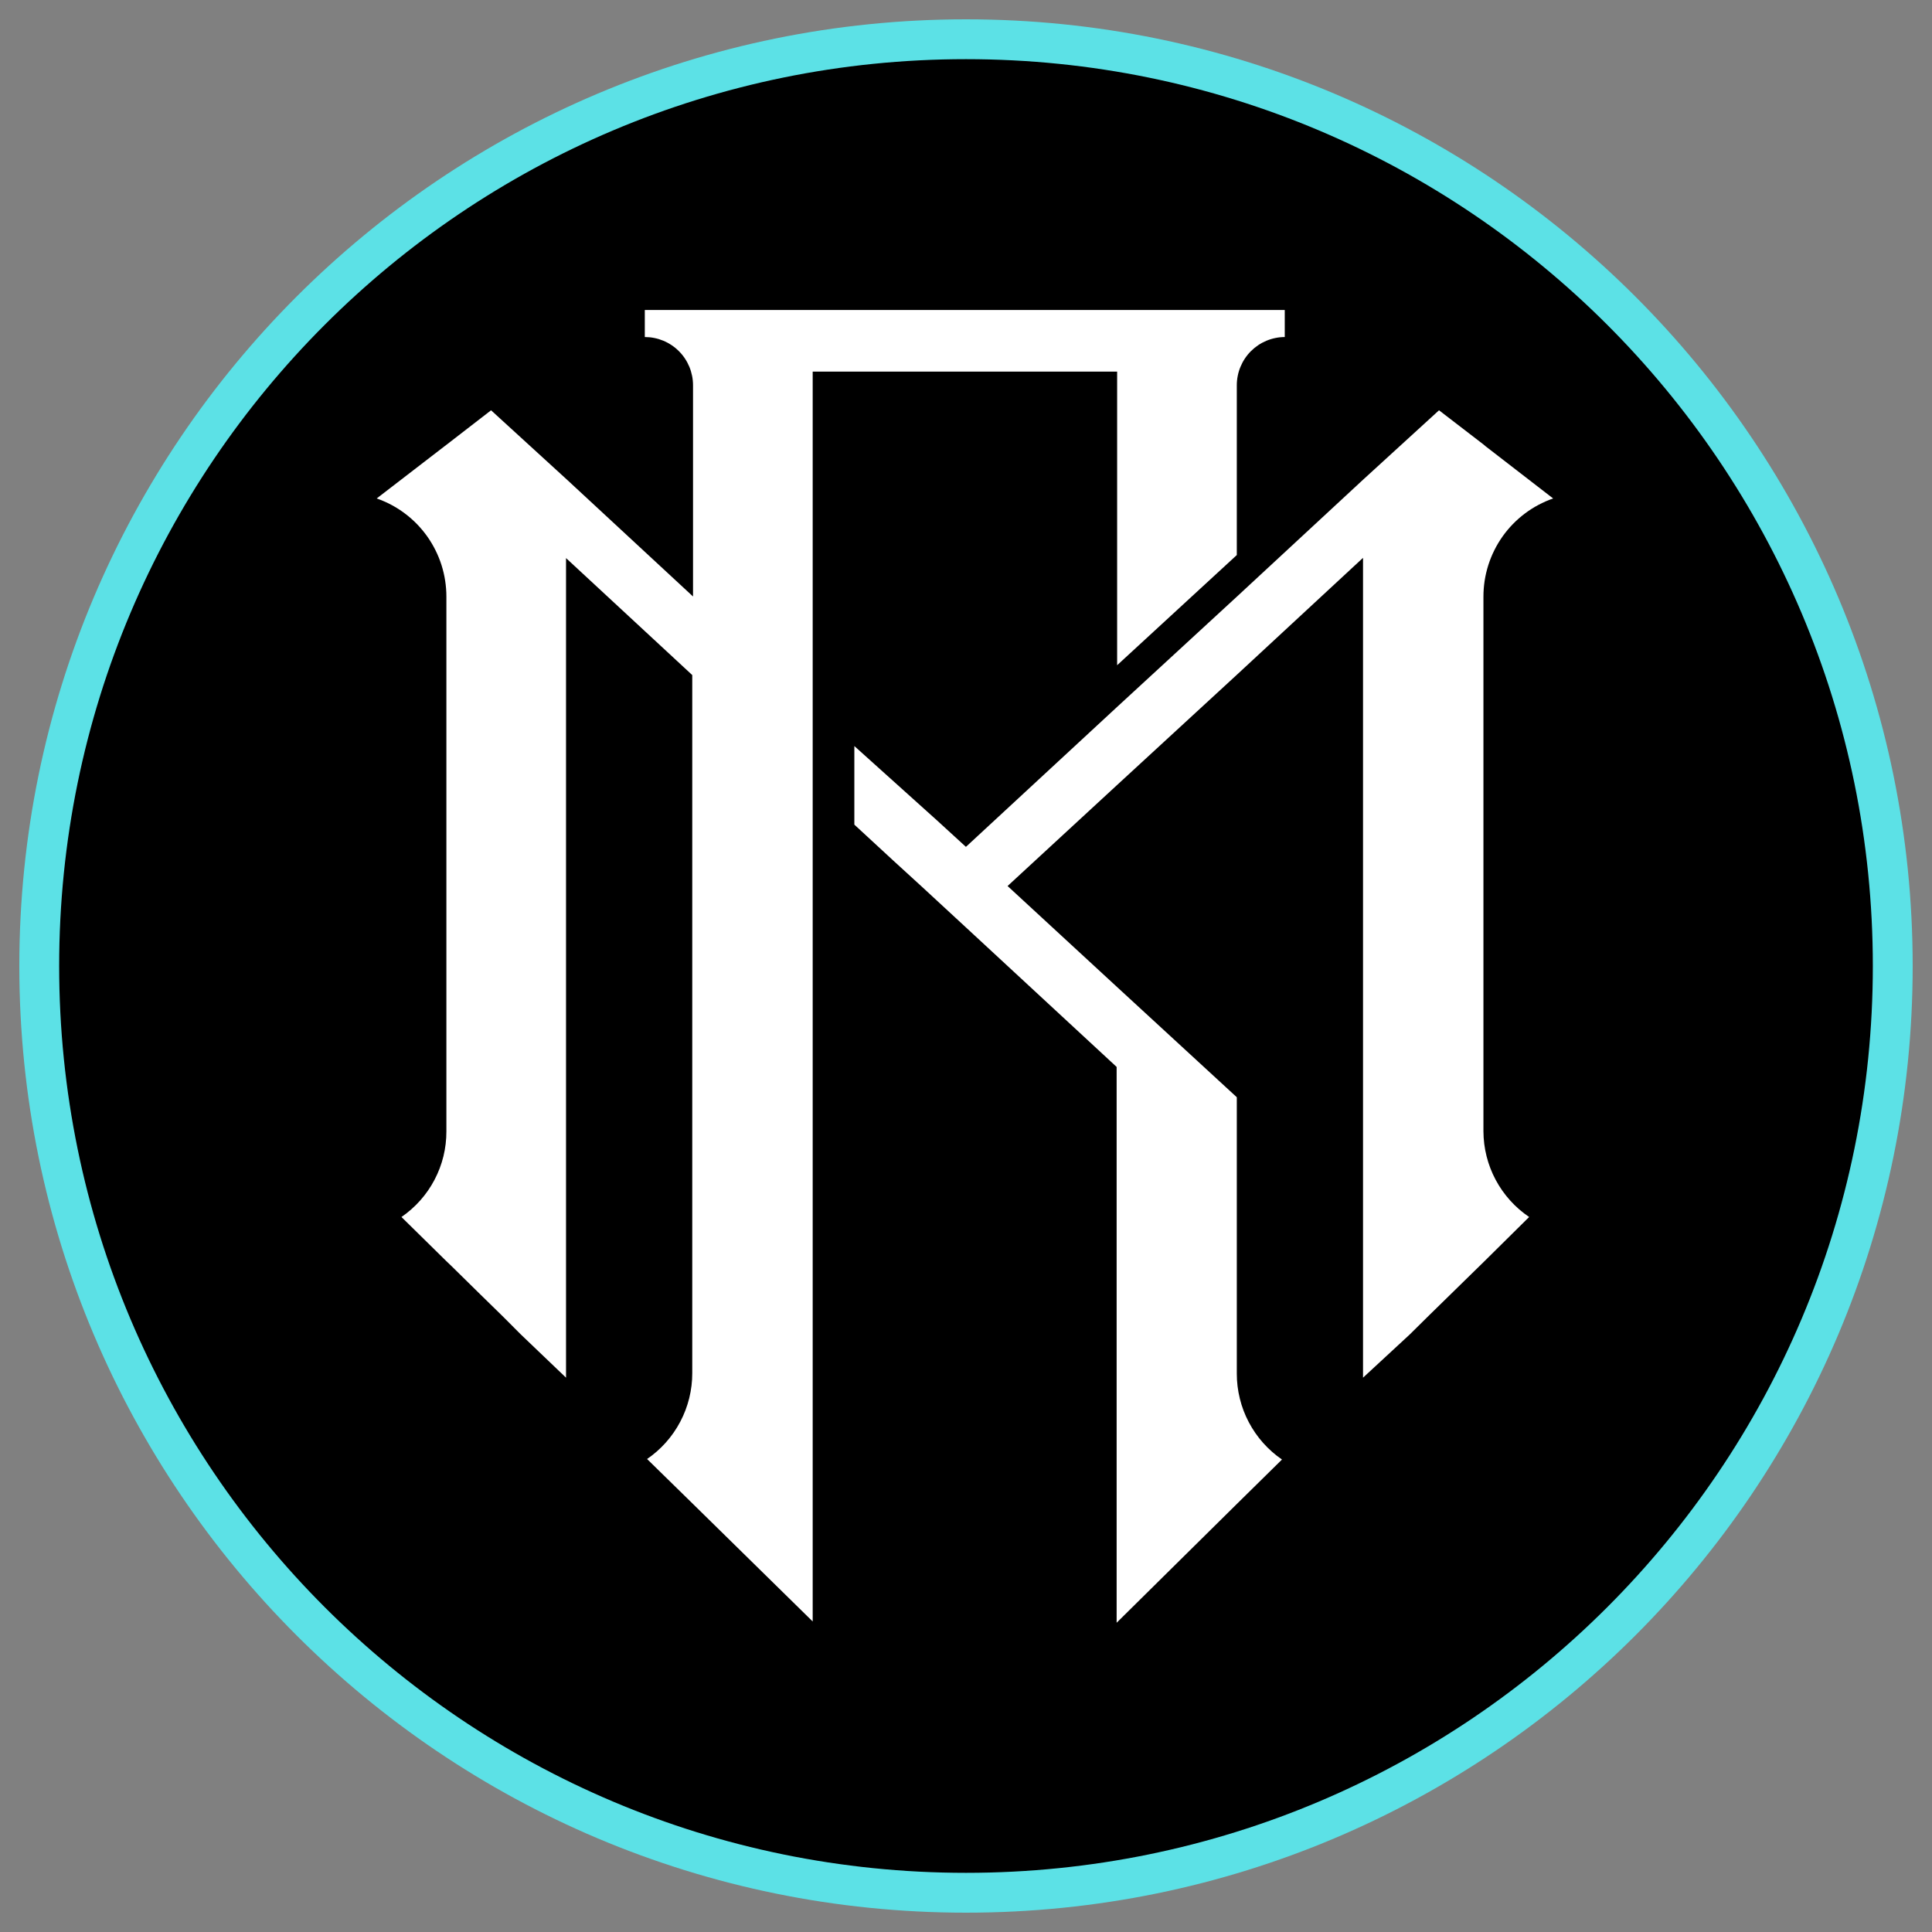<svg xmlns="http://www.w3.org/2000/svg" xmlns:xlink="http://www.w3.org/1999/xlink" width="500" zoomAndPan="magnify" viewBox="0 0 375 375" height="500" preserveAspectRatio="xMidYMid meet" version="1.0"><rect x="0" y="0" width="375" height="375" fill="#808080" stroke="none"/><defs><clipPath id="4084055a62"><path d="M 3.75 3.75 L 371.25 3.75 L 371.25 371.25 L 3.75 371.25 Z M 3.75 3.75 " clip-rule="nonzero"/></clipPath><clipPath id="3b2500779e"><path d="M 187.5 3.75 C 86.016 3.75 3.75 86.016 3.75 187.5 C 3.75 288.984 86.016 371.25 187.5 371.25 C 288.984 371.25 371.25 288.984 371.25 187.5 C 371.25 86.016 288.984 3.75 187.5 3.75 " clip-rule="nonzero"/></clipPath><clipPath id="6811cc8be8"><path d="M 11.484 11.484 L 363.516 11.484 L 363.516 363.516 L 11.484 363.516 Z M 11.484 11.484 " clip-rule="nonzero"/></clipPath><clipPath id="48c6c2361b"><path d="M 187.5 11.484 C 90.289 11.484 11.484 90.289 11.484 187.5 C 11.484 284.711 90.289 363.516 187.5 363.516 C 284.711 363.516 363.516 284.711 363.516 187.5 C 363.516 90.289 284.711 11.484 187.5 11.484 " clip-rule="nonzero"/></clipPath><clipPath id="5d2b6a9418"><path d="M 73 60 L 250 60 L 250 314.973 L 73 314.973 Z M 73 60 " clip-rule="nonzero"/></clipPath><clipPath id="d788197a79"><path d="M 165 79 L 302 79 L 302 314.973 L 165 314.973 Z M 165 79 " clip-rule="nonzero"/></clipPath></defs><g clip-path="url(#4084055a62)"><g clip-path="url(#3b2500779e)"><path fill="#5ce1e6" d="M 3.75 3.75 L 371.25 3.75 L 371.25 371.25 L 3.75 371.25 Z M 3.75 3.75 " fill-opacity="1" fill-rule="nonzero"/></g></g><g clip-path="url(#6811cc8be8)"><g clip-path="url(#48c6c2361b)"><path fill="#000000" d="M 11.484 11.484 L 363.516 11.484 L 363.516 363.516 L 11.484 363.516 Z M 11.484 11.484 " fill-opacity="1" fill-rule="nonzero"/></g></g><g clip-path="url(#5d2b6a9418)"><path fill="#ffffff" d="M 216.836 129.117 L 240.062 107.734 L 240.062 74.781 C 240.062 74.168 240.121 73.562 240.242 72.961 C 240.359 72.359 240.535 71.777 240.77 71.211 C 241.004 70.645 241.289 70.105 241.629 69.594 C 241.969 69.082 242.355 68.609 242.785 68.176 C 243.219 67.742 243.688 67.355 244.195 67.012 C 244.703 66.668 245.242 66.379 245.805 66.145 C 246.371 65.906 246.953 65.727 247.555 65.605 C 248.152 65.48 248.758 65.418 249.371 65.418 L 249.371 60.168 L 125.156 60.168 L 125.156 65.418 C 125.77 65.418 126.379 65.477 126.984 65.598 C 127.586 65.715 128.172 65.895 128.738 66.129 C 129.305 66.363 129.844 66.652 130.355 66.996 C 130.867 67.336 131.34 67.723 131.773 68.16 C 132.211 68.594 132.598 69.066 132.938 69.578 C 133.281 70.09 133.566 70.629 133.805 71.199 C 134.039 71.766 134.215 72.352 134.336 72.957 C 134.457 73.559 134.516 74.168 134.516 74.781 L 134.516 115.777 L 110.016 93.074 L 95.316 79.637 L 86.691 86.305 L 86.301 86.602 L 73.117 96.75 C 74.102 97.094 75.055 97.512 75.973 98 C 76.891 98.488 77.766 99.047 78.598 99.672 C 79.43 100.297 80.211 100.984 80.938 101.73 C 81.66 102.477 82.324 103.277 82.93 104.125 C 83.531 104.977 84.062 105.867 84.527 106.797 C 84.992 107.73 85.383 108.695 85.699 109.688 C 86.012 110.68 86.25 111.691 86.406 112.719 C 86.566 113.75 86.645 114.785 86.645 115.828 L 86.645 219.594 C 86.648 221.23 86.457 222.844 86.07 224.434 C 85.68 226.023 85.105 227.539 84.344 228.988 C 83.586 230.438 82.66 231.773 81.574 232.996 C 80.488 234.219 79.27 235.293 77.922 236.219 L 86.645 244.797 L 87.621 245.73 L 93.109 251.125 L 97.473 255.391 L 101.098 259.02 L 109.867 267.406 L 109.867 108.324 L 134.367 131.031 L 134.367 266.523 C 134.371 268.164 134.172 269.781 133.781 271.375 C 133.387 272.969 132.809 274.492 132.043 275.945 C 131.281 277.398 130.352 278.738 129.262 279.965 C 128.172 281.191 126.949 282.266 125.598 283.195 L 134.516 291.926 L 157.742 314.727 L 157.742 72.133 L 216.836 72.133 Z M 216.836 129.117 " fill-opacity="1" fill-rule="nonzero"/></g><g clip-path="url(#d788197a79)"><path fill="#ffffff" d="M 287.934 219.594 L 287.934 115.828 C 287.934 114.785 288.012 113.75 288.168 112.719 C 288.328 111.691 288.566 110.68 288.879 109.688 C 289.195 108.695 289.586 107.73 290.051 106.797 C 290.512 105.867 291.047 104.977 291.648 104.125 C 292.25 103.277 292.914 102.477 293.641 101.73 C 294.367 100.984 295.148 100.297 295.98 99.672 C 296.812 99.047 297.688 98.488 298.605 98 C 299.523 97.512 300.477 97.094 301.461 96.75 L 288.328 86.602 L 287.984 86.305 L 279.312 79.637 L 264.609 93.074 L 240.109 115.777 L 216.887 137.16 L 187.484 164.375 L 181.801 159.176 L 165.828 144.809 L 165.828 160.059 L 173.371 167.023 L 179.059 172.223 L 187.336 179.871 L 216.738 207.09 L 216.738 314.973 L 240.062 291.926 L 248.832 283.293 C 247.48 282.367 246.258 281.289 245.168 280.062 C 244.078 278.836 243.152 277.496 242.387 276.043 C 241.621 274.59 241.043 273.066 240.652 271.473 C 240.258 269.879 240.062 268.262 240.062 266.621 L 240.062 212.973 L 216.836 191.594 L 195.57 171.977 L 216.836 152.359 L 240.062 130.98 L 264.562 108.277 L 264.562 267.406 L 273.629 259.02 L 277.301 255.391 L 281.664 251.125 L 288.133 244.797 L 296.805 236.219 C 295.445 235.297 294.215 234.23 293.117 233.008 C 292.016 231.789 291.082 230.453 290.309 229.008 C 289.535 227.559 288.949 226.039 288.547 224.445 C 288.145 222.852 287.941 221.234 287.934 219.594 Z M 287.934 219.594 " fill-opacity="1" fill-rule="nonzero"/></g></svg>